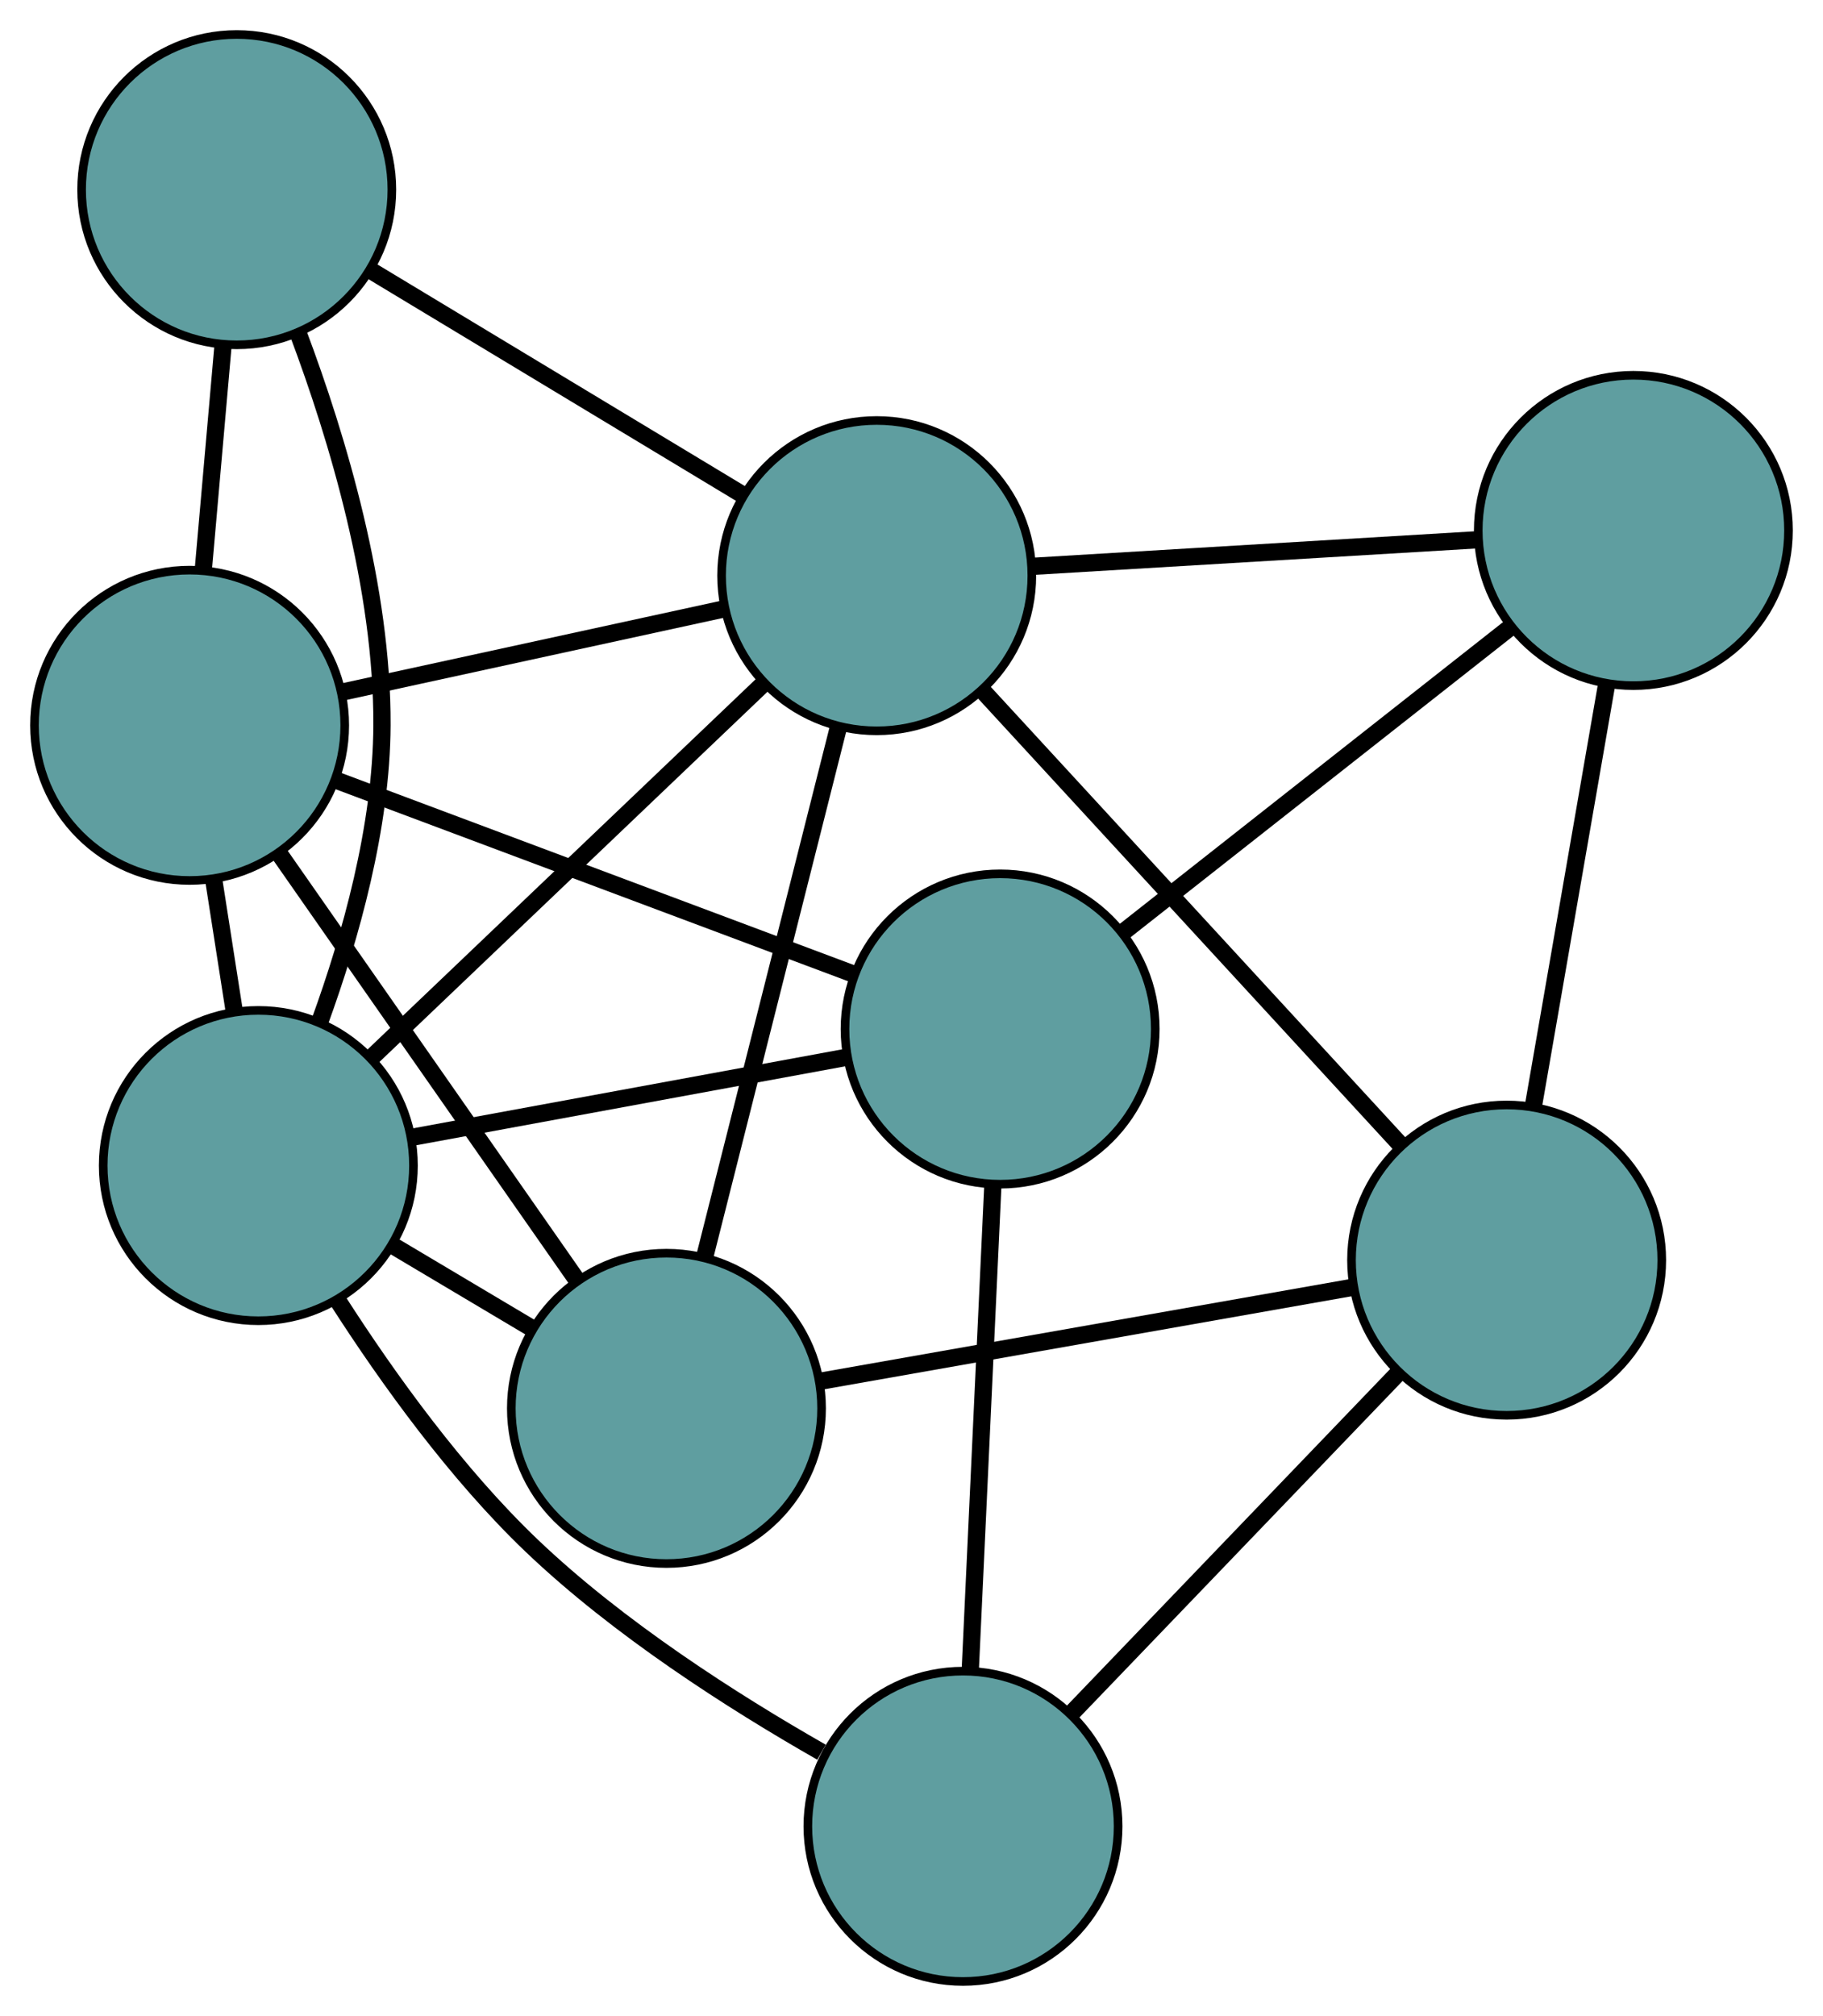 <?xml version="1.0" encoding="UTF-8" standalone="no"?>
<!DOCTYPE svg PUBLIC "-//W3C//DTD SVG 1.1//EN"
 "http://www.w3.org/Graphics/SVG/1.1/DTD/svg11.dtd">
<!-- Generated by graphviz version 2.36.0 (20140111.2315)
 -->
<!-- Title: G Pages: 1 -->
<svg width="100%" height="100%"
 viewBox="0.00 0.00 211.52 233.85" xmlns="http://www.w3.org/2000/svg" xmlns:xlink="http://www.w3.org/1999/xlink">
<g id="graph0" class="graph" transform="scale(1 1) rotate(0) translate(4 229.853)">
<title>G</title>
<!-- 0 -->
<g id="node1" class="node"><title>0</title>
<ellipse fill="cadetblue" stroke="black" cx="107.733" cy="-18" rx="18" ry="18"/>
</g>
<!-- 4 -->
<g id="node5" class="node"><title>4</title>
<ellipse fill="cadetblue" stroke="black" cx="112.044" cy="-110.486" rx="18" ry="18"/>
</g>
<!-- 0&#45;&#45;4 -->
<g id="edge1" class="edge"><title>0&#45;&#45;4</title>
<path fill="none" stroke="black" stroke-width="2" d="M108.585,-36.272C109.34,-52.486 110.439,-76.049 111.194,-92.252"/>
</g>
<!-- 6 -->
<g id="node7" class="node"><title>6</title>
<ellipse fill="cadetblue" stroke="black" cx="170.813" cy="-83.676" rx="18" ry="18"/>
</g>
<!-- 0&#45;&#45;6 -->
<g id="edge2" class="edge"><title>0&#45;&#45;6</title>
<path fill="none" stroke="black" stroke-width="2" d="M120.498,-31.291C131.442,-42.685 147.128,-59.017 158.067,-70.405"/>
</g>
<!-- 7 -->
<g id="node8" class="node"><title>7</title>
<ellipse fill="cadetblue" stroke="black" cx="25.975" cy="-94.647" rx="18" ry="18"/>
</g>
<!-- 0&#45;&#45;7 -->
<g id="edge3" class="edge"><title>0&#45;&#45;7</title>
<path fill="none" stroke="black" stroke-width="2" d="M91.319,-26.598C80.984,-32.491 67.747,-40.959 57.701,-50.544 48.966,-58.879 41.035,-69.904 35.287,-78.847"/>
</g>
<!-- 1 -->
<g id="node2" class="node"><title>1</title>
<ellipse fill="cadetblue" stroke="black" cx="185.518" cy="-168.321" rx="18" ry="18"/>
</g>
<!-- 1&#45;&#45;4 -->
<g id="edge4" class="edge"><title>1&#45;&#45;4</title>
<path fill="none" stroke="black" stroke-width="2" d="M171.351,-157.169C158.424,-146.994 139.409,-132.027 126.417,-121.8"/>
</g>
<!-- 1&#45;&#45;6 -->
<g id="edge5" class="edge"><title>1&#45;&#45;6</title>
<path fill="none" stroke="black" stroke-width="2" d="M182.399,-150.37C179.904,-136.005 176.421,-115.959 173.927,-101.601"/>
</g>
<!-- 8 -->
<g id="node9" class="node"><title>8</title>
<ellipse fill="cadetblue" stroke="black" cx="97.724" cy="-163.077" rx="18" ry="18"/>
</g>
<!-- 1&#45;&#45;8 -->
<g id="edge6" class="edge"><title>1&#45;&#45;8</title>
<path fill="none" stroke="black" stroke-width="2" d="M167.327,-167.234C152.259,-166.334 130.953,-165.061 115.891,-164.162"/>
</g>
<!-- 2 -->
<g id="node3" class="node"><title>2</title>
<ellipse fill="cadetblue" stroke="black" cx="73.327" cy="-66.482" rx="18" ry="18"/>
</g>
<!-- 5 -->
<g id="node6" class="node"><title>5</title>
<ellipse fill="cadetblue" stroke="black" cx="18" cy="-145.717" rx="18" ry="18"/>
</g>
<!-- 2&#45;&#45;5 -->
<g id="edge7" class="edge"><title>2&#45;&#45;5</title>
<path fill="none" stroke="black" stroke-width="2" d="M62.92,-81.385C53.029,-95.551 38.236,-116.736 28.36,-130.88"/>
</g>
<!-- 2&#45;&#45;6 -->
<g id="edge8" class="edge"><title>2&#45;&#45;6</title>
<path fill="none" stroke="black" stroke-width="2" d="M91.207,-69.635C108.797,-72.738 135.496,-77.447 153.046,-80.542"/>
</g>
<!-- 2&#45;&#45;7 -->
<g id="edge9" class="edge"><title>2&#45;&#45;7</title>
<path fill="none" stroke="black" stroke-width="2" d="M57.822,-75.704C52.643,-78.785 46.87,-82.219 41.676,-85.308"/>
</g>
<!-- 2&#45;&#45;8 -->
<g id="edge10" class="edge"><title>2&#45;&#45;8</title>
<path fill="none" stroke="black" stroke-width="2" d="M77.802,-84.199C82.204,-101.628 88.885,-128.082 93.277,-145.472"/>
</g>
<!-- 3 -->
<g id="node4" class="node"><title>3</title>
<ellipse fill="cadetblue" stroke="black" cx="23.468" cy="-207.853" rx="18" ry="18"/>
</g>
<!-- 3&#45;&#45;5 -->
<g id="edge11" class="edge"><title>3&#45;&#45;5</title>
<path fill="none" stroke="black" stroke-width="2" d="M21.887,-189.881C21.167,-181.709 20.318,-172.057 19.597,-163.864"/>
</g>
<!-- 3&#45;&#45;7 -->
<g id="edge12" class="edge"><title>3&#45;&#45;7</title>
<path fill="none" stroke="black" stroke-width="2" d="M30.56,-191.304C35.199,-178.971 40.391,-161.589 40.32,-145.718 40.267,-133.93 36.681,-121.162 33.108,-111.342"/>
</g>
<!-- 3&#45;&#45;8 -->
<g id="edge13" class="edge"><title>3&#45;&#45;8</title>
<path fill="none" stroke="black" stroke-width="2" d="M39.216,-198.357C51.902,-190.707 69.641,-180.011 82.253,-172.405"/>
</g>
<!-- 4&#45;&#45;5 -->
<g id="edge14" class="edge"><title>4&#45;&#45;5</title>
<path fill="none" stroke="black" stroke-width="2" d="M94.795,-116.948C77.826,-123.305 52.07,-132.954 35.14,-139.296"/>
</g>
<!-- 4&#45;&#45;7 -->
<g id="edge15" class="edge"><title>4&#45;&#45;7</title>
<path fill="none" stroke="black" stroke-width="2" d="M94.21,-107.204C79.439,-104.486 58.551,-100.642 43.785,-97.925"/>
</g>
<!-- 5&#45;&#45;7 -->
<g id="edge16" class="edge"><title>5&#45;&#45;7</title>
<path fill="none" stroke="black" stroke-width="2" d="M20.789,-127.855C21.562,-122.908 22.4,-117.537 23.174,-112.585"/>
</g>
<!-- 5&#45;&#45;8 -->
<g id="edge17" class="edge"><title>5&#45;&#45;8</title>
<path fill="none" stroke="black" stroke-width="2" d="M35.693,-149.57C48.905,-152.446 66.88,-156.361 80.08,-159.235"/>
</g>
<!-- 6&#45;&#45;8 -->
<g id="edge18" class="edge"><title>6&#45;&#45;8</title>
<path fill="none" stroke="black" stroke-width="2" d="M158.414,-97.145C144.893,-111.834 123.388,-135.196 109.939,-149.806"/>
</g>
<!-- 7&#45;&#45;8 -->
<g id="edge19" class="edge"><title>7&#45;&#45;8</title>
<path fill="none" stroke="black" stroke-width="2" d="M39.135,-107.198C52.08,-119.545 71.73,-138.286 84.647,-150.605"/>
</g>
</g>
</svg>

